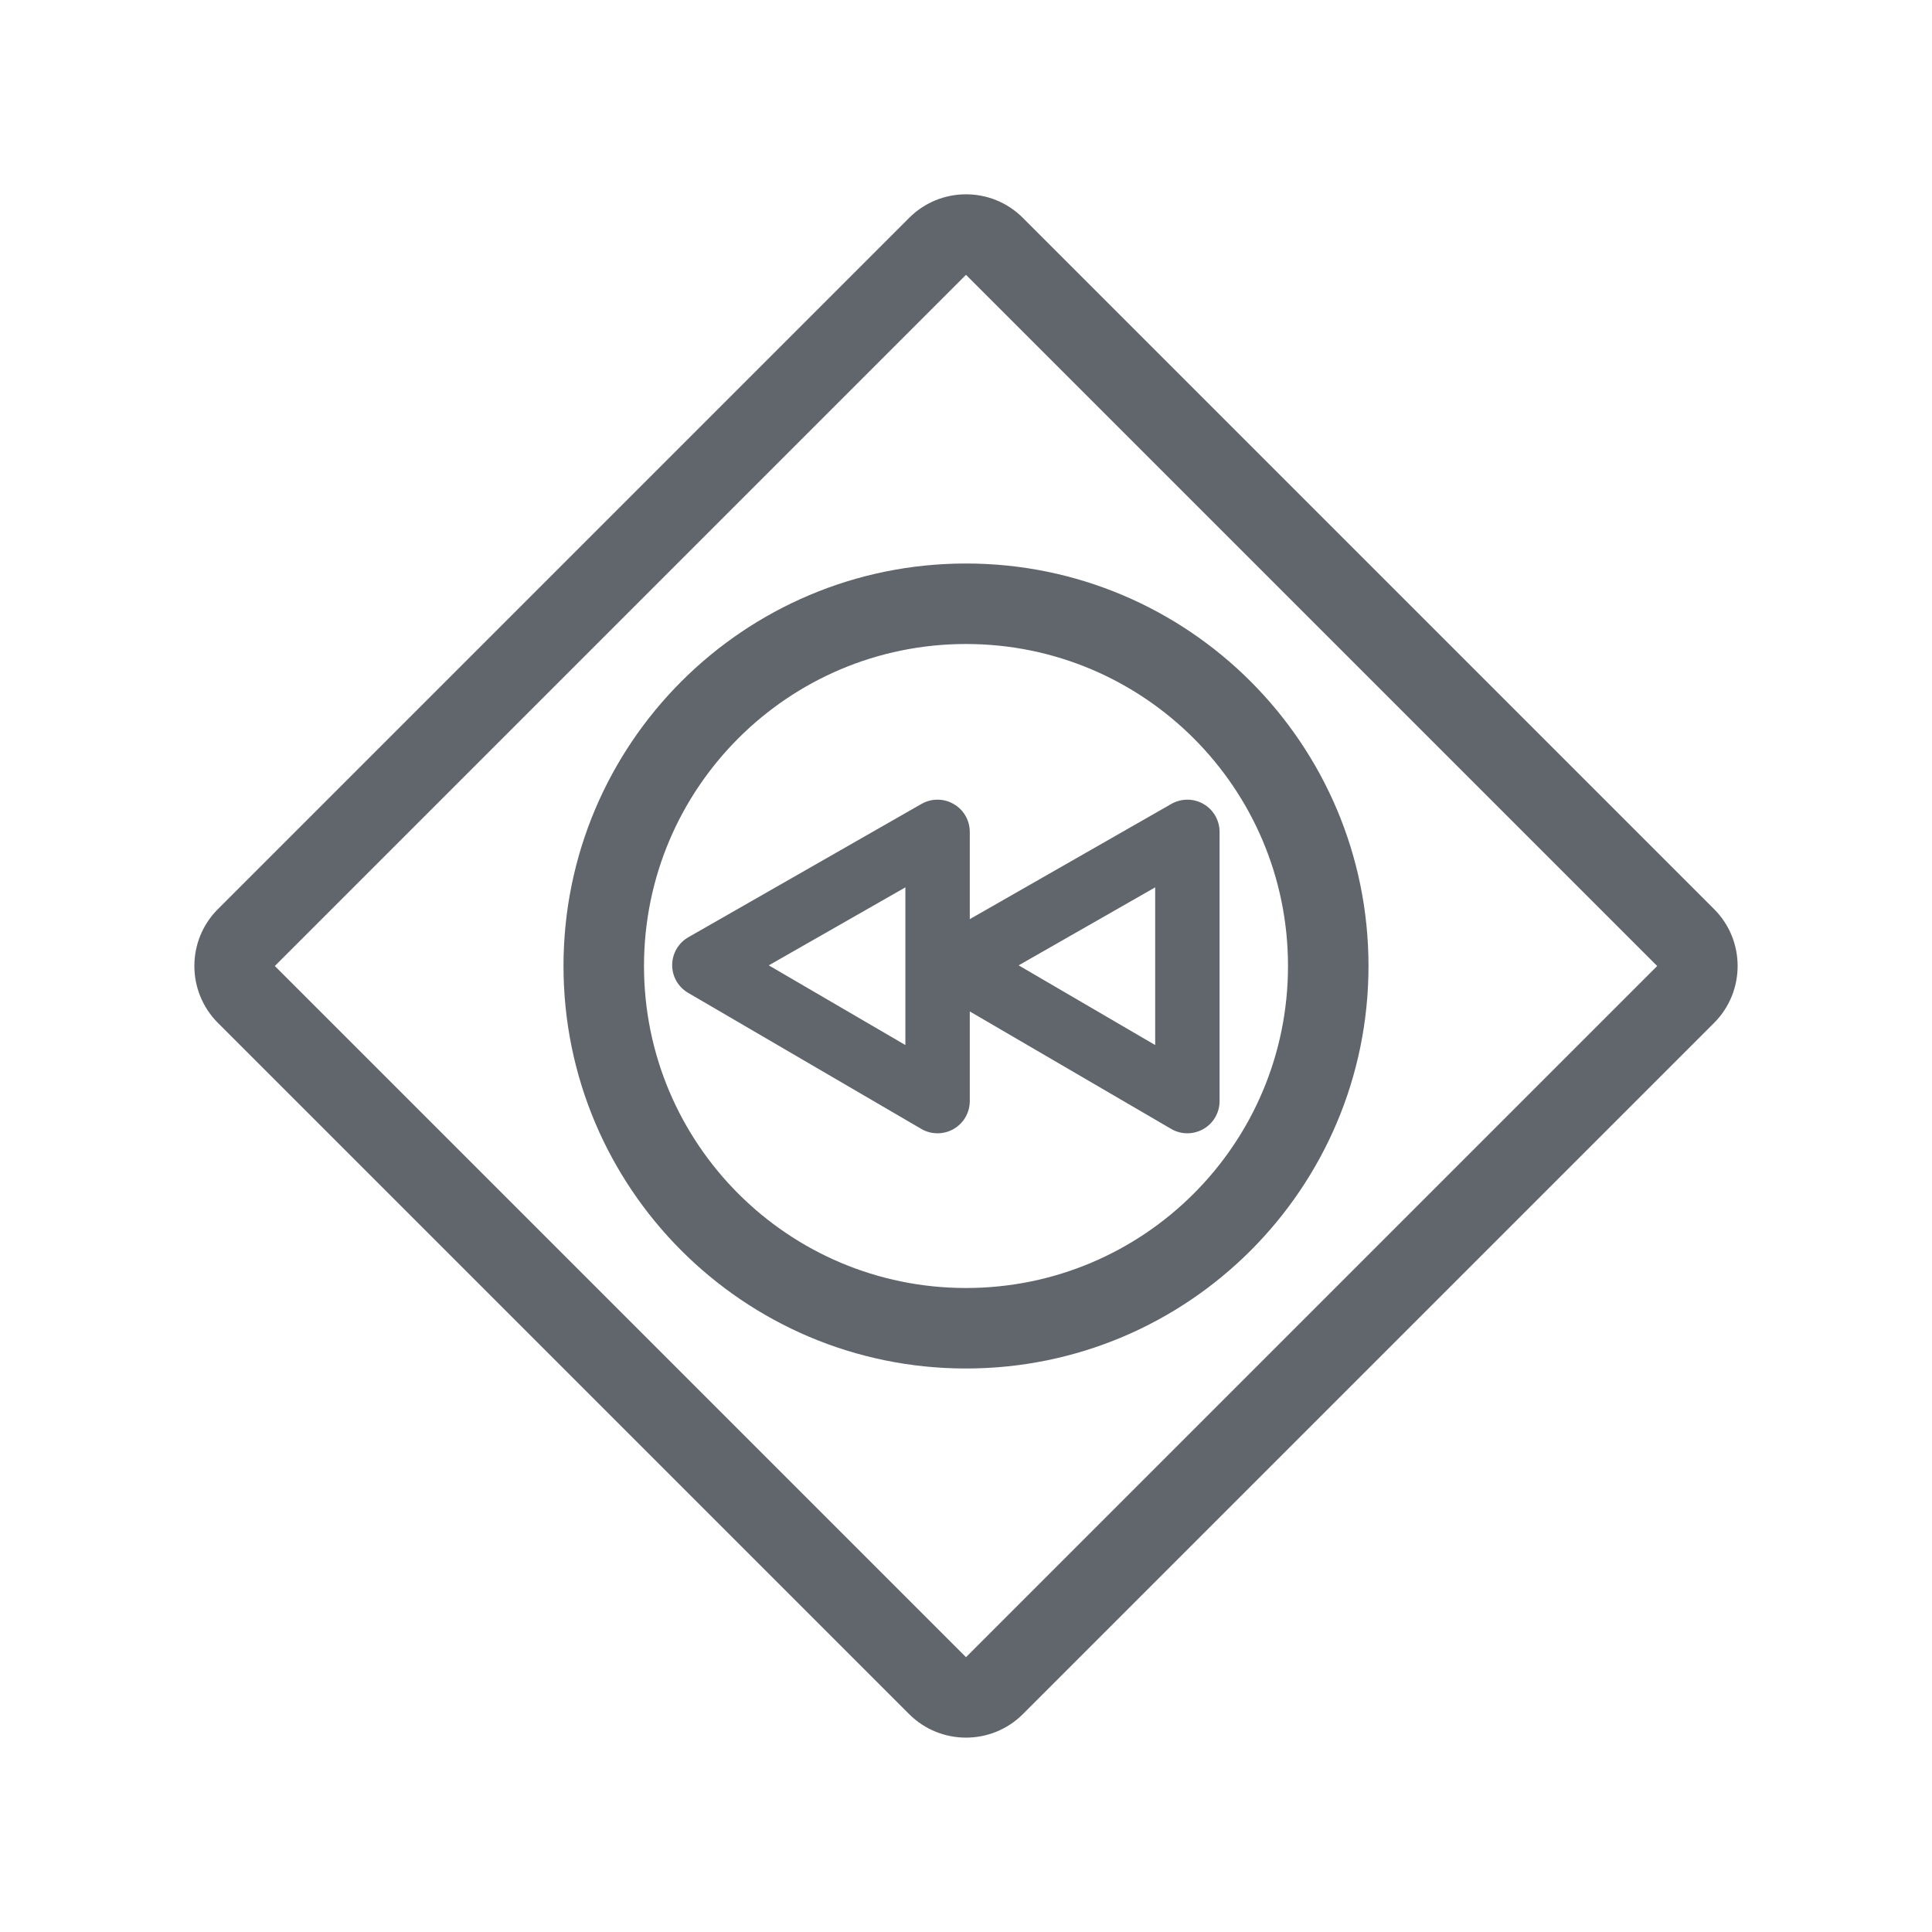 <svg width="24" height="24" viewBox="0 0 24 24" fill="none" xmlns="http://www.w3.org/2000/svg">
<path fill-rule="evenodd" clip-rule="evenodd" d="M12 3.414L3.414 12L12 20.586L20.586 12L12 3.414ZM11.293 2.707L2.707 11.293C2.317 11.683 2.317 12.316 2.707 12.707L11.293 21.293C11.684 21.683 12.317 21.683 12.707 21.293L21.293 12.707C21.683 12.316 21.683 11.683 21.293 11.293L12.707 2.707C12.317 2.316 11.684 2.316 11.293 2.707Z" fill="#60666B"/>
<path fill-rule="evenodd" clip-rule="evenodd" d="M12 16C14.209 16 16 14.209 16 12C16 9.791 14.209 8 12 8C9.791 8 8 9.791 8 12C8 14.209 9.791 16 12 16ZM17 12C17 14.761 14.761 17 12 17C9.239 17 7 14.761 7 12C7 9.239 9.239 7 12 7C14.761 7 17 9.239 17 12Z" fill="#60666B"/>
<path fill-rule="evenodd" clip-rule="evenodd" d="M11.847 9.988C11.971 10.059 12.047 10.191 12.047 10.334V13.678C12.047 13.822 11.97 13.954 11.846 14.025C11.722 14.096 11.569 14.096 11.445 14.024L8.549 12.334C8.425 12.262 8.349 12.13 8.35 11.987C8.351 11.844 8.428 11.712 8.552 11.642L11.448 9.986C11.572 9.916 11.724 9.916 11.847 9.988ZM9.55 11.992L11.247 12.982V11.023L9.55 11.992Z" fill="#60666B"/>
<path fill-rule="evenodd" clip-rule="evenodd" d="M14.951 9.988C15.074 10.059 15.15 10.191 15.15 10.334V13.678C15.15 13.822 15.074 13.954 14.949 14.025C14.825 14.096 14.672 14.096 14.549 14.024L11.652 12.334C11.529 12.262 11.453 12.13 11.454 11.987C11.454 11.844 11.531 11.712 11.655 11.642L14.552 9.986C14.675 9.916 14.828 9.916 14.951 9.988ZM12.654 11.992L14.35 12.982V11.023L12.654 11.992Z" fill="#60666B"/>
</svg>
